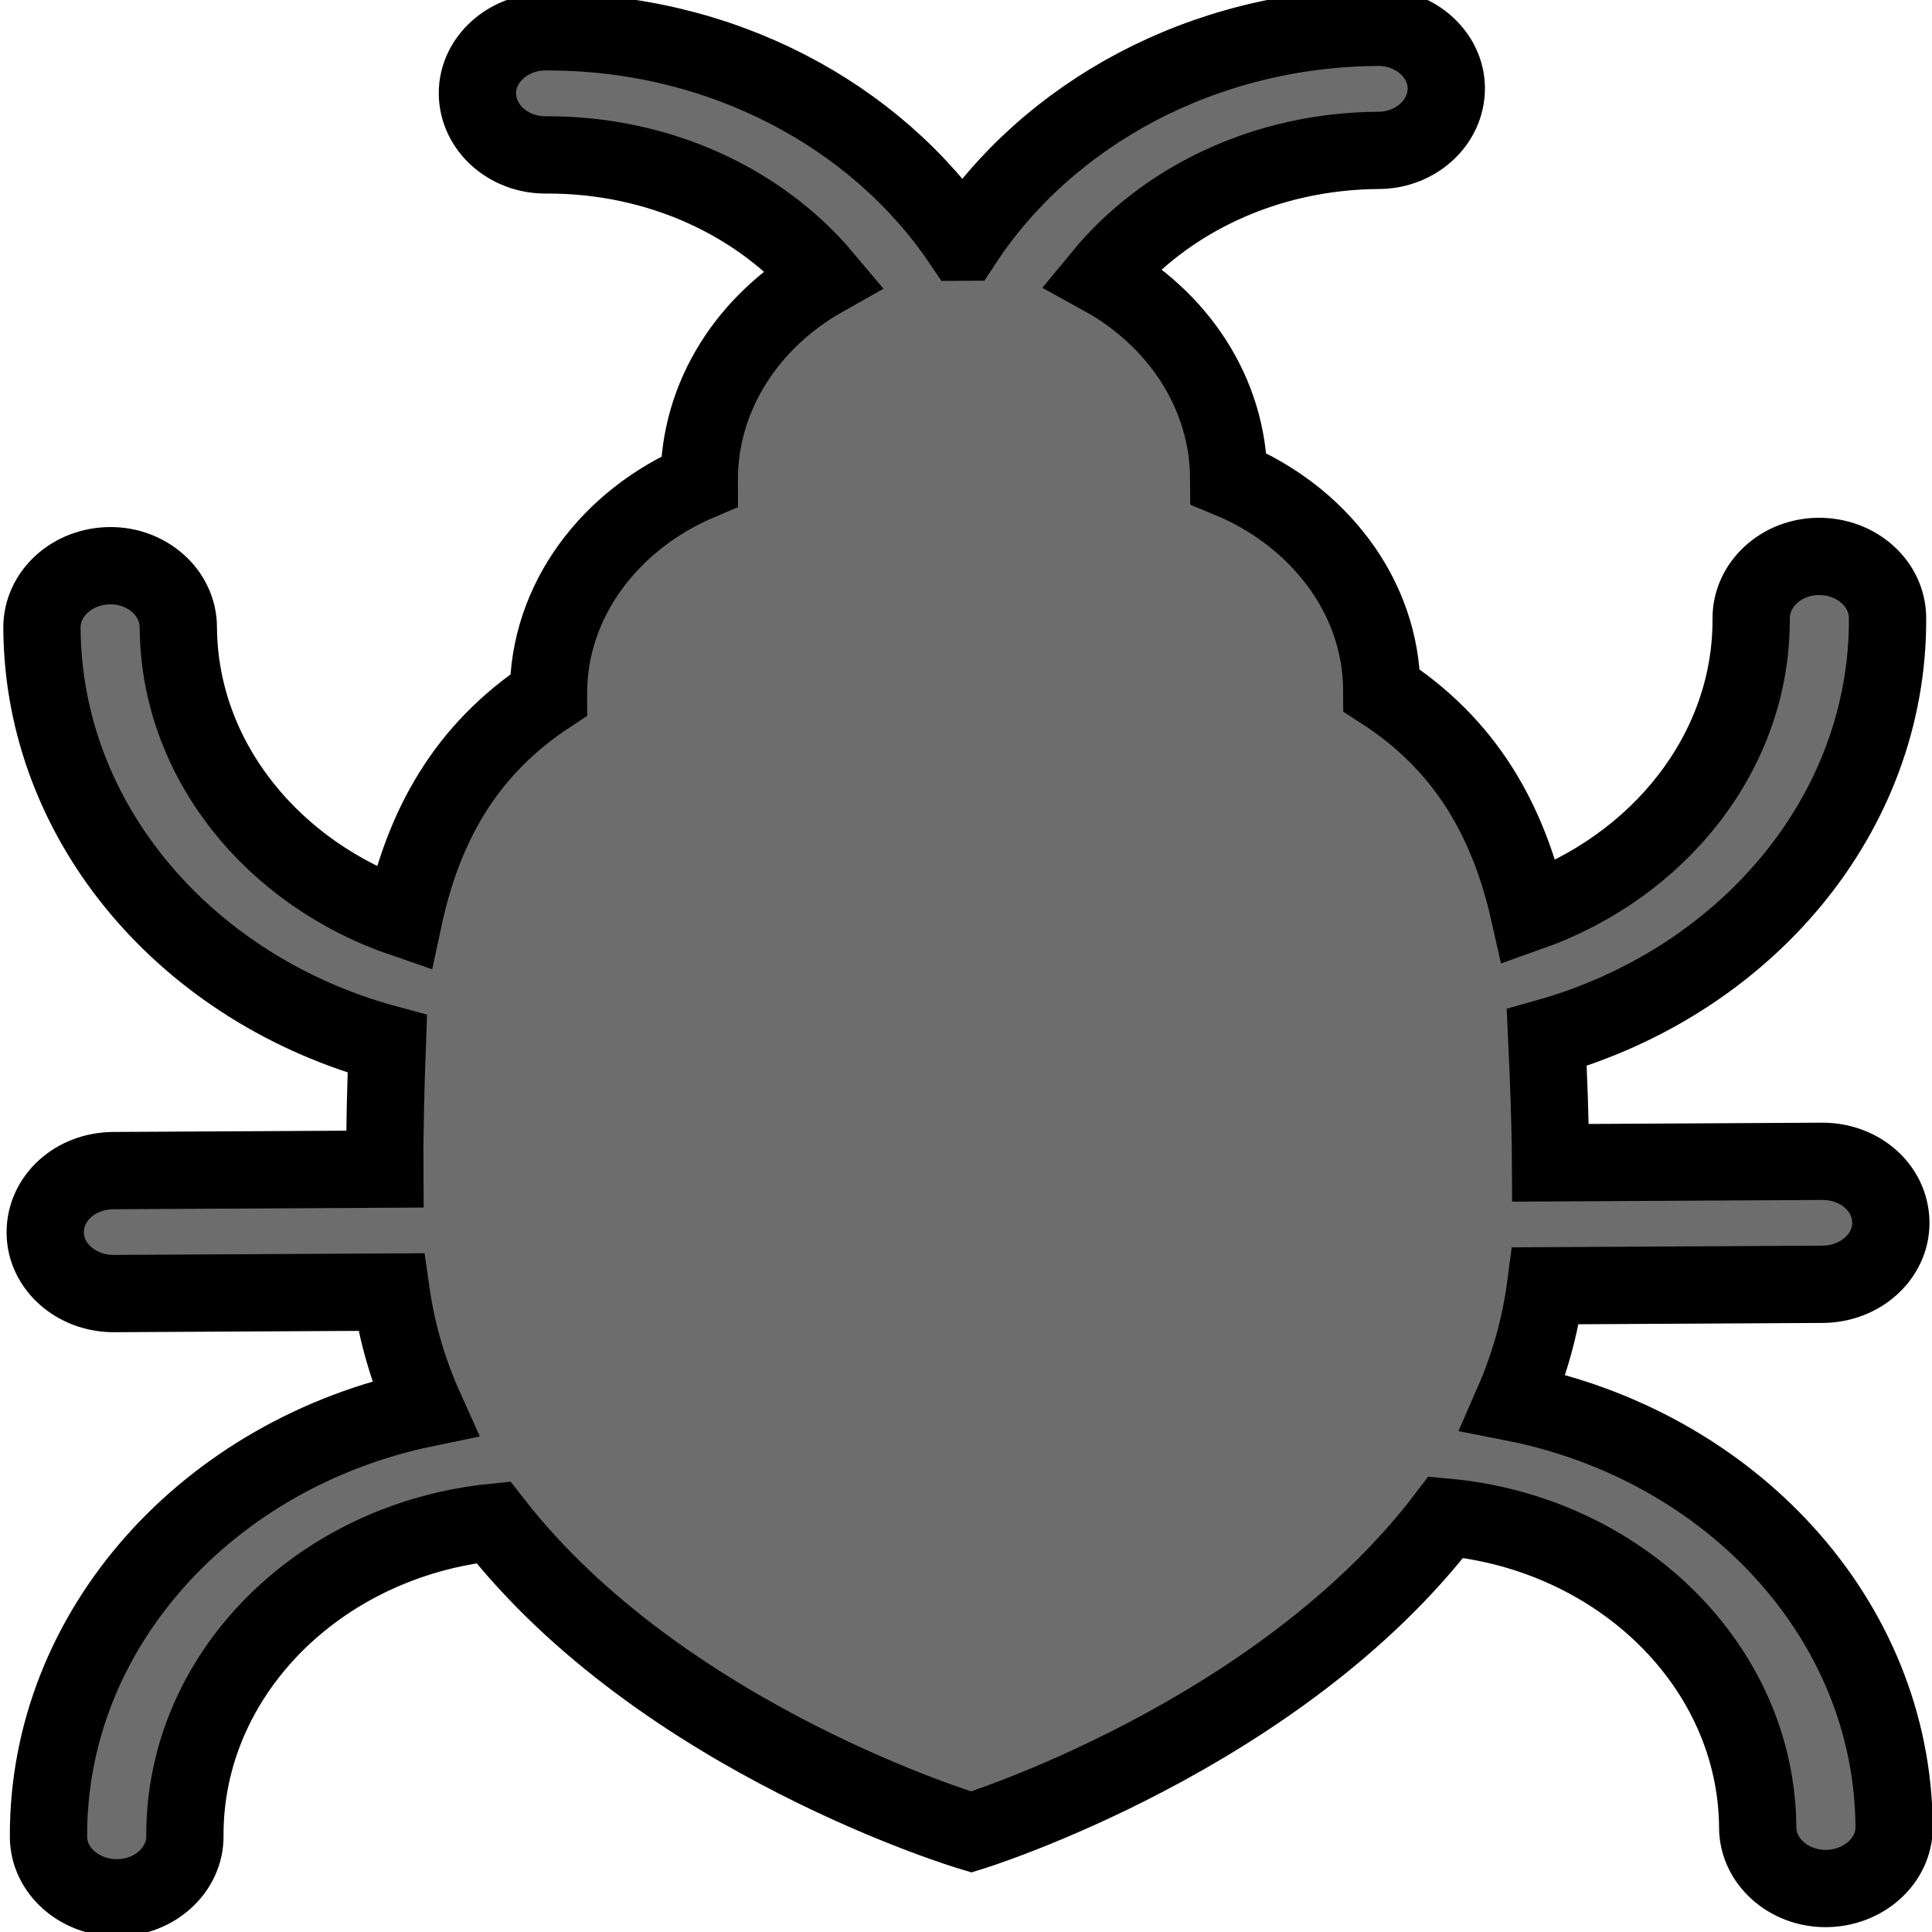 <svg xmlns="http://www.w3.org/2000/svg" width="20" height="20" version="1.1" style=""><rect id="backgroundrect" width="100%" height="100%" x="0" y="0" fill="none" stroke="none" style="" class=""/>

<g class="currentLayer" style=""><title>Layer 1</title><g id="surface1" class="" transform="rotate(-0.311, 10.006, 9.952)" fill="#6d6d6d" fill-opacity="1" opacity="1" stroke="#000000" stroke-opacity="1" stroke-width="0.8">
<path style="fill-rule: evenodd;" d="M19.559,6.448 C19.559,6.094 19.242,5.808 18.849,5.808 C18.464,5.808 18.147,6.094 18.147,6.448 C18.147,7.827 17.177,9.01 15.832,9.478 C15.623,8.528 15.188,7.737 14.319,7.172 C14.319,7.172 14.319,7.164 14.319,7.164 C14.319,6.192 13.667,5.355 12.747,4.971 C12.747,4.082 12.229,3.306 11.444,2.869 C12.096,2.085 13.14,1.58 14.319,1.58 C14.703,1.58 15.021,1.294 15.021,0.939 C15.021,0.593 14.703,0.306 14.319,0.306 C12.497,0.306 10.892,1.188 10.014,2.507 C10.006,2.507 10.006,2.507 10.006,2.507 C10.006,2.507 9.998,2.507 9.998,2.507 C9.12,1.188 7.515,0.306 5.693,0.306 C5.309,0.306 4.991,0.593 4.991,0.939 C4.991,1.294 5.309,1.58 5.693,1.58 C6.872,1.58 7.917,2.085 8.568,2.869 C7.783,3.306 7.265,4.082 7.265,4.971 C6.345,5.355 5.693,6.192 5.693,7.164 C5.693,7.164 5.693,7.172 5.693,7.172 C4.824,7.737 4.389,8.528 4.18,9.478 C2.835,9.01 1.865,7.827 1.865,6.448 C1.865,6.094 1.548,5.808 1.163,5.808 C0.77,5.808 0.453,6.094 0.453,6.448 C0.453,8.483 1.949,10.208 4.005,10.774 C3.988,11.188 3.972,11.625 3.972,12.07 L1.163,12.07 C0.77,12.07 0.453,12.349 0.453,12.71 C0.453,13.057 0.77,13.343 1.163,13.343 L4.03,13.343 C4.089,13.773 4.206,14.172 4.373,14.549 C2.133,15.001 0.453,16.81 0.453,18.965 C0.453,19.312 0.77,19.598 1.163,19.598 C1.548,19.598 1.865,19.312 1.865,18.965 C1.865,17.292 3.269,15.906 5.075,15.732 C6.822,18.001 10.006,18.965 10.006,18.965 C10.006,18.965 13.19,18.001 14.937,15.732 C16.734,15.906 18.147,17.292 18.147,18.965 C18.147,19.312 18.464,19.598 18.849,19.598 C19.242,19.598 19.559,19.312 19.559,18.965 C19.559,16.81 17.879,15.001 15.639,14.549 C15.806,14.172 15.923,13.773 15.982,13.343 L18.849,13.343 C19.242,13.343 19.559,13.057 19.559,12.71 C19.559,12.349 19.242,12.07 18.849,12.07 L16.04,12.07 C16.04,11.625 16.024,11.188 16.007,10.774 C18.063,10.208 19.559,8.483 19.559,6.448 zM19.559,6.448 " id="svg_1" fill="#6d6d6d" fill-opacity="1" opacity="1" stroke="#000000" stroke-opacity="1" stroke-width="0.8"/>
</g></g></svg>